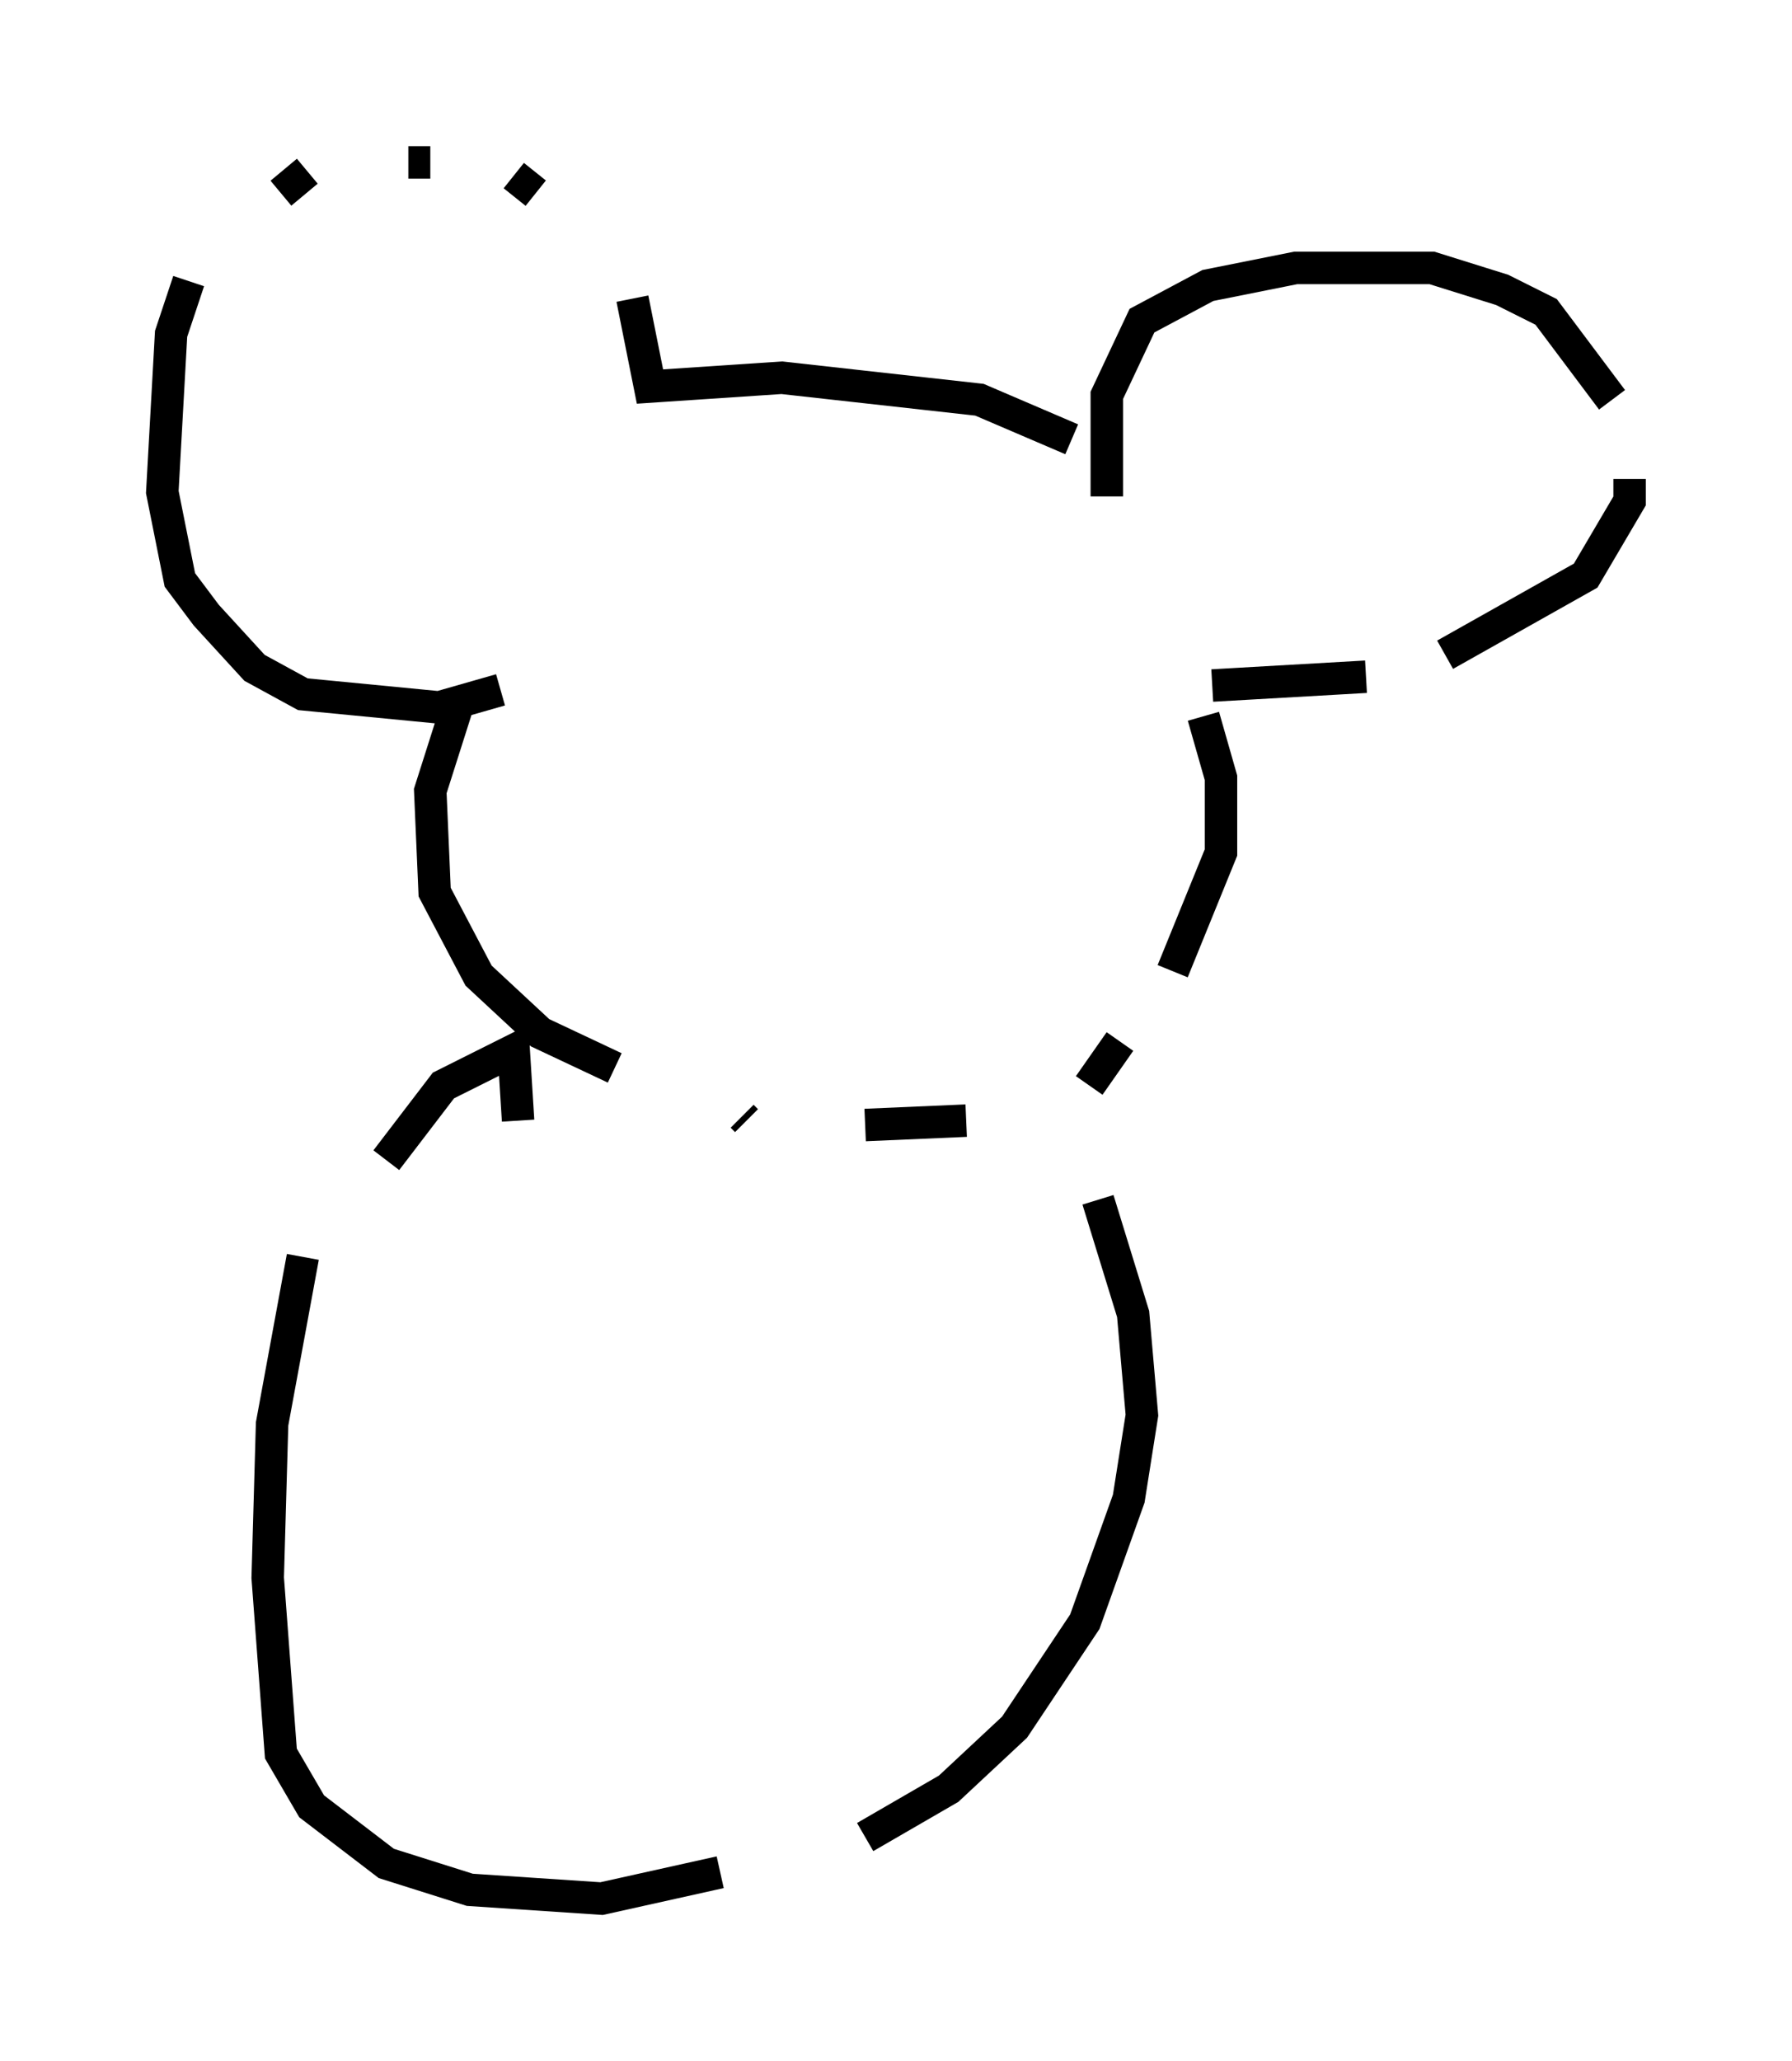 <?xml version="1.0" encoding="utf-8" ?>
<svg baseProfile="full" height="63.45" version="1.1" width="55.196" xmlns="http://www.w3.org/2000/svg" xmlns:ev="http://www.w3.org/2001/xml-events" xmlns:xlink="http://www.w3.org/1999/xlink"><defs /><rect fill="white" height="63.45" width="55.196" x="0" y="0" /><path d="M34.093, 14.878 m-1.083, -1.353 l-2.842, -1.218 -6.089, -0.677 l-4.059, 0.271 -0.541, -2.706 m-2.977, -3.248 l-0.677, -0.541 m-2.571, -0.406 l-0.677, 0.0 m-3.112, 0.271 l-0.812, 0.677 m-2.842, 2.706 l-0.541, 1.624 -0.271, 4.871 l0.541, 2.706 0.812, 1.083 l1.488, 1.624 1.488, 0.812 l4.195, 0.406 1.894, -0.541 m18.674, -5.954 l0.0, 0.0 m0.0, -0.406 l0.0, 0.0 m0.0, 0.406 l0.0, -3.112 1.083, -2.3 l2.03, -1.083 2.706, -0.541 l4.195, 0.0 2.165, 0.677 l1.353, 0.677 2.03, 2.706 m0.541, 2.436 l0.0, 0.677 -1.353, 2.3 l-4.33, 2.436 m-2.436, 0.677 l-4.736, 0.271 m-21.651, -0.541 l0.0, 0.0 m-1.488, 0.812 l-0.947, 2.977 0.135, 3.112 l1.353, 2.571 1.894, 1.759 l2.3, 1.083 m3.924, 1.488 l0.135, 0.135 m3.654, 0.135 l3.112, -0.135 m3.789, -1.083 l0.947, -1.353 m1.624, -2.165 l1.488, -3.654 0.0, -2.3 l-0.541, -1.894 m-21.109, 12.449 l-0.135, -2.165 -2.165, 1.083 l-1.759, 2.3 m-2.571, 2.977 l-0.947, 5.142 -0.135, 4.736 l0.406, 5.413 0.947, 1.624 l2.3, 1.759 2.571, 0.812 l4.059, 0.271 3.654, -0.812 m4.465, -1.083 l2.571, -1.488 2.03, -1.894 l2.165, -3.248 1.353, -3.789 l0.406, -2.571 -0.271, -3.112 l-1.083, -3.518 " fill="none" stroke="black" stroke-width="1" /></svg>